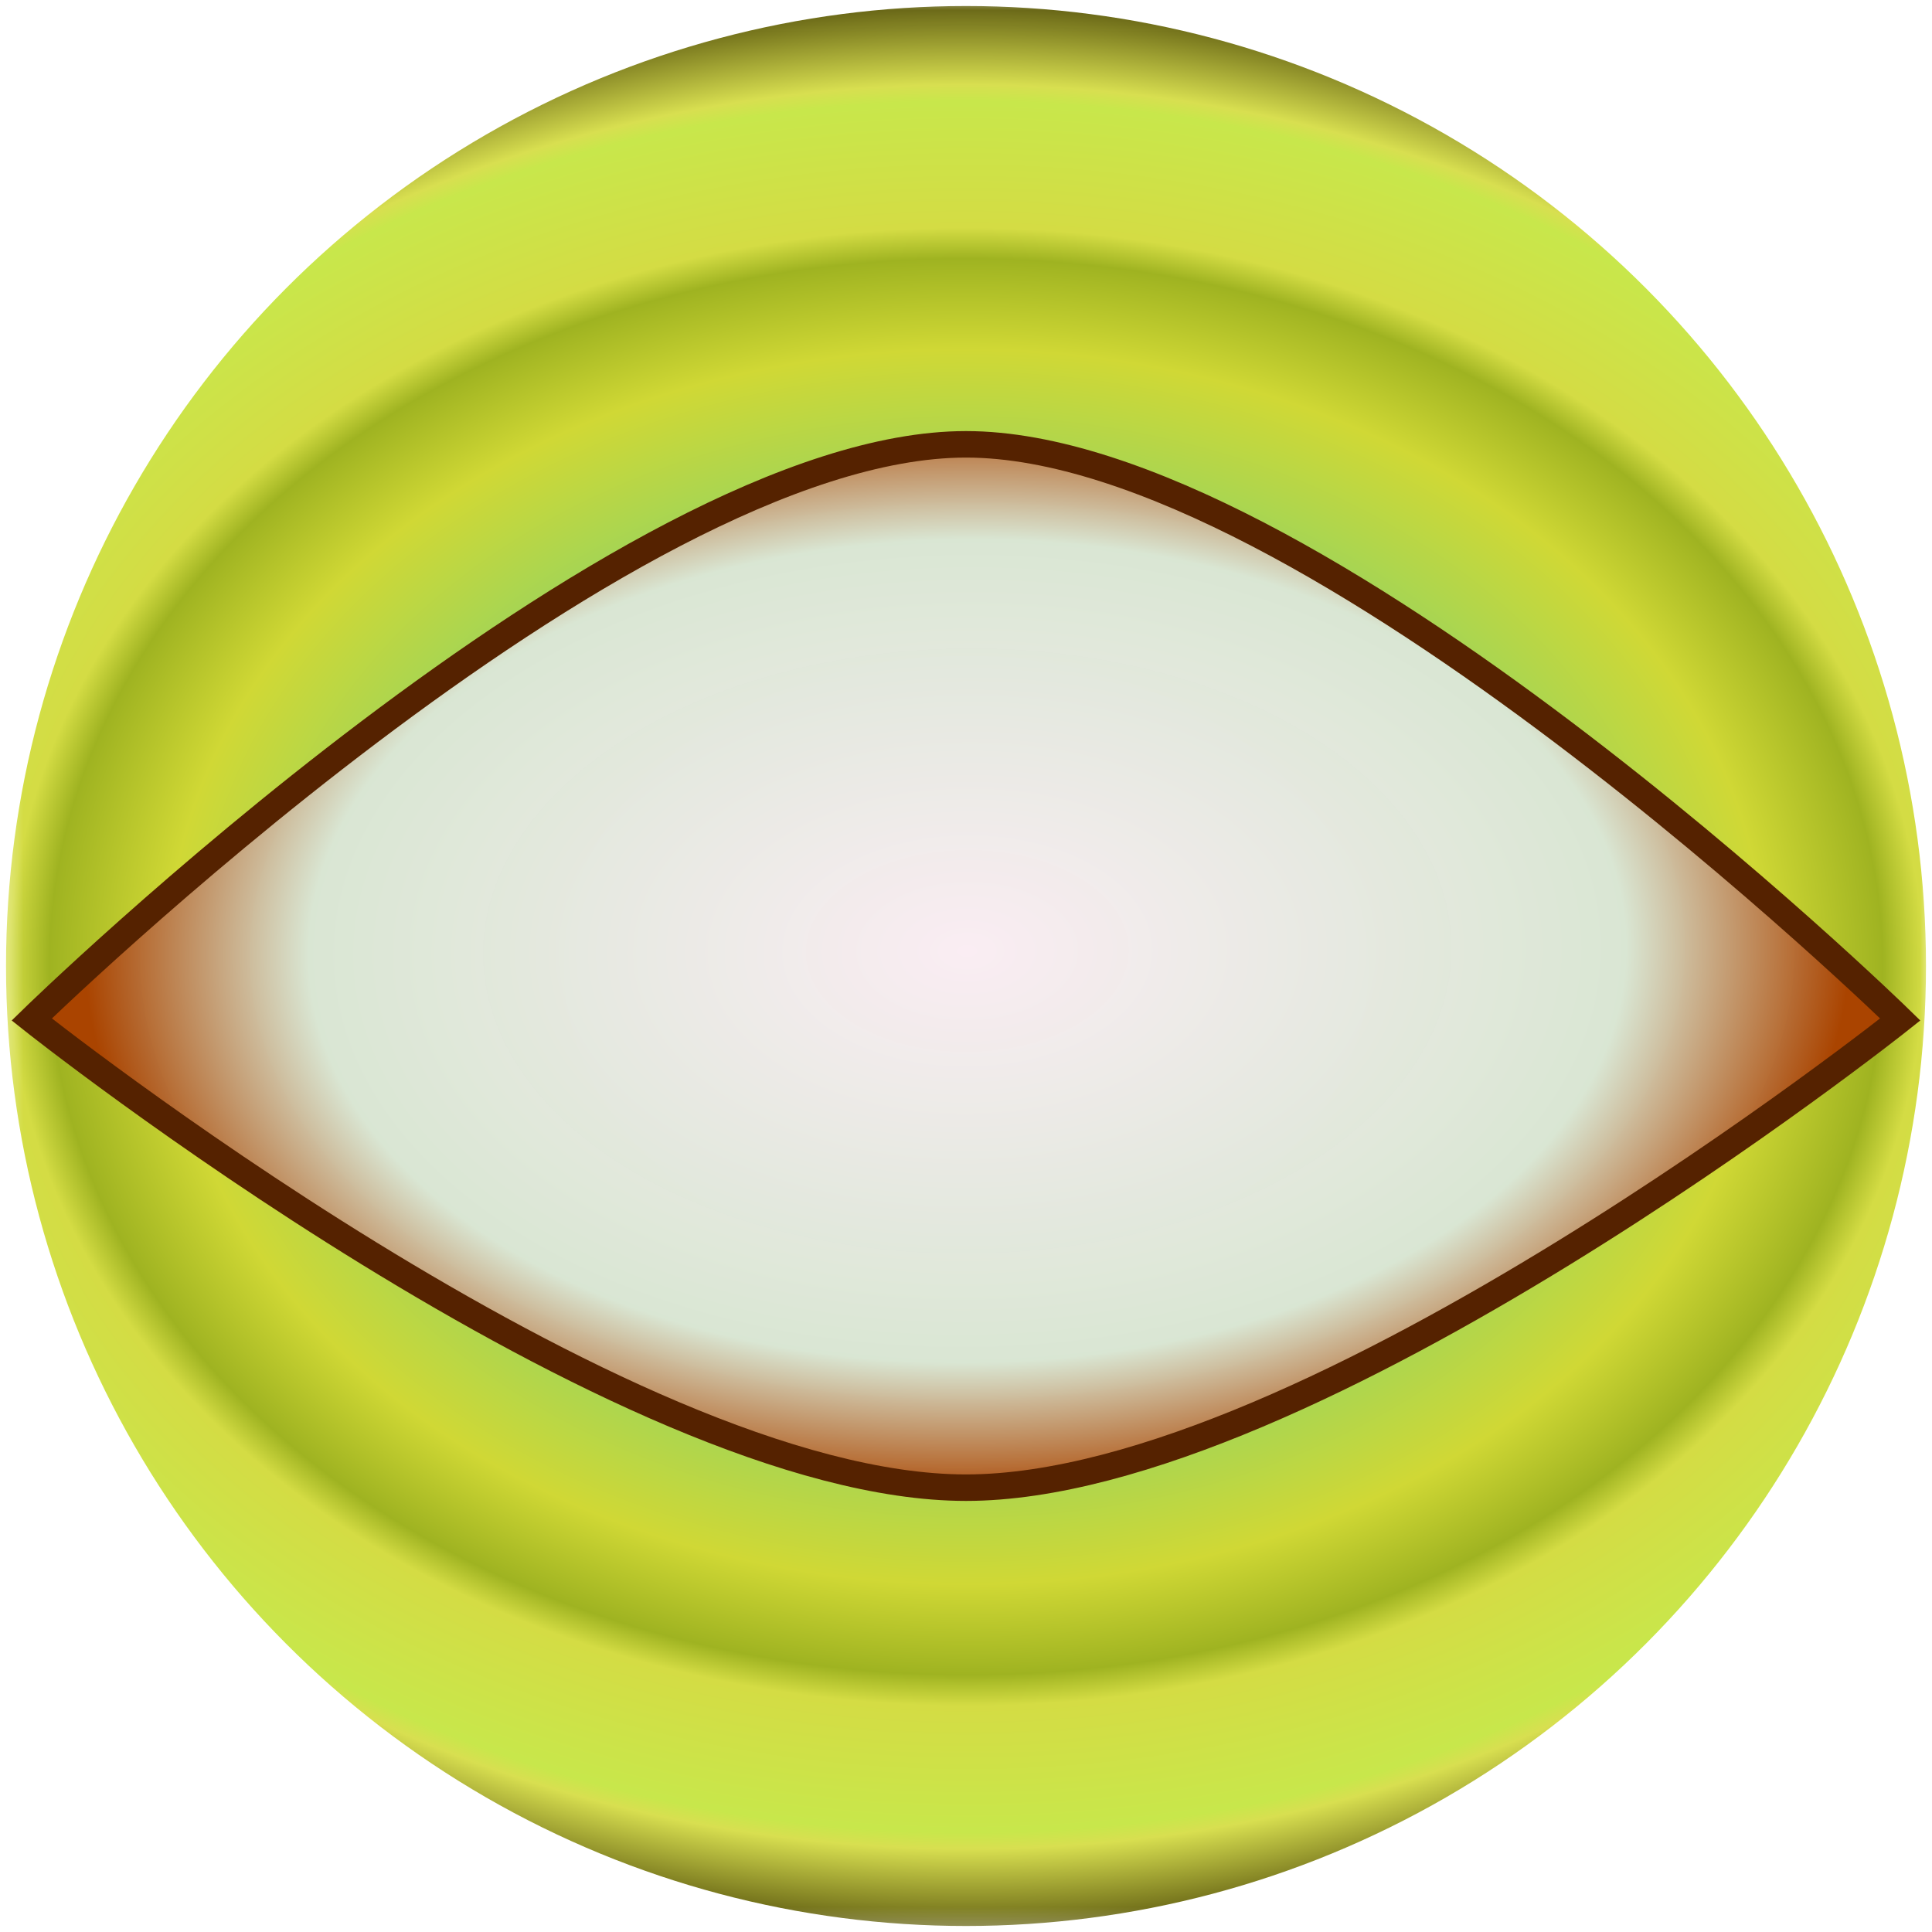 <?xml version="1.0" encoding="UTF-8" standalone="no"?>
<svg
   xmlns:dc="http://purl.org/dc/elements/1.1/"
   xmlns:cc="http://creativecommons.org/ns#"
   xmlns:rdf="http://www.w3.org/1999/02/22-rdf-syntax-ns#"
   xmlns:svg="http://www.w3.org/2000/svg"
   xmlns="http://www.w3.org/2000/svg"
   xmlns:xlink="http://www.w3.org/1999/xlink"
   width="93.698mm"
   height="93.698mm"
   viewBox="0 0 93.698 93.698"
   version="1.1"
   id="svg8">
  <defs
     id="defs2">
    <linearGradient
       id="linearGradient909">
      <stop
         id="stop895"
         offset="0"
         style="stop-color:#00cacb;stop-opacity:1" />
      <stop
         style="stop-color:#d0d835;stop-opacity:1"
         offset="0.639"
         id="stop897" />
      <stop
         style="stop-color:#9fb321;stop-opacity:1"
         offset="0.733"
         id="stop899" />
      <stop
         style="stop-color:#d4dc44;stop-opacity:1"
         offset="0.765"
         id="stop901" />
      <stop
         style="stop-color:#c8e74b;stop-opacity:1"
         offset="0.896"
         id="stop903" />
      <stop
         id="stop905"
         offset="0.913"
         style="stop-color:#d8df50;stop-opacity:1" />
      <stop
         id="stop907"
         offset="1"
         style="stop-color:#5e5b10;stop-opacity:1" />
    </linearGradient>
    <linearGradient
       id="Iris">
      <stop
         id="stop19489"
         offset="0"
         style="stop-color:#001768;stop-opacity:1" />
      <stop
         style="stop-color:#1b8e8e;stop-opacity:1"
         offset="0.533"
         id="stop19497" />
      <stop
         id="stop19499"
         offset="0.764"
         style="stop-color:#00817c;stop-opacity:1" />
      <stop
         style="stop-color:#2c7646;stop-opacity:1"
         offset="0.879"
         id="stop19501" />
      <stop
         id="stop19491"
         offset="1"
         style="stop-color:#000800;stop-opacity:1" />
    </linearGradient>
    <linearGradient
       id="linearGradient19473">
      <stop
         id="stop19469"
         offset="0"
         style="stop-color:#faedf3;stop-opacity:1" />
      <stop
         style="stop-color:#dae6d4;stop-opacity:0.992"
         offset="0.746"
         id="stop19479" />
      <stop
         id="stop19471"
         offset="1"
         style="stop-color:#aa4400;stop-opacity:1" />
    </linearGradient>
    <linearGradient
       id="eyelid">
      <stop
         style="stop-color:#00cacb;stop-opacity:1"
         offset="0"
         id="stop17539" />
      <stop
         id="stop5049"
         offset="0.639"
         style="stop-color:#a0d835;stop-opacity:1" />
      <stop
         id="stop5047"
         offset="0.733"
         style="stop-color:#42b321;stop-opacity:1" />
      <stop
         id="stop5041"
         offset="0.765"
         style="stop-color:#c0dc44;stop-opacity:1" />
      <stop
         id="stop17547"
         offset="0.896"
         style="stop-color:#a9e74b;stop-opacity:1" />
      <stop
         style="stop-color:#65df50;stop-opacity:1"
         offset="0.913"
         id="stop5045" />
      <stop
         style="stop-color:#115e10;stop-opacity:1"
         offset="1"
         id="stop17541" />
    </linearGradient>
    <radialGradient
       gradientTransform="matrix(1.295,0.003,-0.002,1,6.067,-24.238)"
       xlink:href="#eyelid"
       id="radialGradient17545"
       cx="100.654"
       cy="75.861"
       fx="100.654"
       fy="75.861"
       r="46.849"
       gradientUnits="userSpaceOnUse" />
    <radialGradient
       gradientUnits="userSpaceOnUse"
       gradientTransform="matrix(0.925,-0.008,0.005,0.578,-46.559,6.045)"
       r="46.264"
       fy="70.729"
       fx="100.667"
       cy="70.729"
       cx="100.667"
       id="radialGradient19475"
       xlink:href="#linearGradient19473" />
    <linearGradient
       gradientTransform="rotate(138,99.762,71.692)"
       y2="71.749"
       x2="121.607"
       y1="71.749"
       x1="106.472"
       gradientUnits="userSpaceOnUse"
       id="linearGradient4756"
       xlink:href="#Iris" />
    <linearGradient
       y2="71.749"
       x2="121.607"
       y1="71.749"
       x1="106.472"
       gradientTransform="rotate(156,99.792,71.797)"
       gradientUnits="userSpaceOnUse"
       id="linearGradient4920"
       xlink:href="#Iris" />
    <linearGradient
       y2="71.749"
       x2="121.607"
       y1="71.749"
       x1="106.472"
       gradientTransform="rotate(174,99.82,71.895)"
       gradientUnits="userSpaceOnUse"
       id="linearGradient4924"
       xlink:href="#Iris" />
    <linearGradient
       y2="71.749"
       x2="121.607"
       y1="71.749"
       x1="106.472"
       gradientTransform="rotate(-168,99.848,71.991)"
       gradientUnits="userSpaceOnUse"
       id="linearGradient4928"
       xlink:href="#Iris" />
    <linearGradient
       y2="71.749"
       x2="121.607"
       y1="71.749"
       x1="106.472"
       gradientTransform="rotate(-150,99.877,72.09)"
       gradientUnits="userSpaceOnUse"
       id="linearGradient4932"
       xlink:href="#Iris" />
    <linearGradient
       y2="71.749"
       x2="121.607"
       y1="71.749"
       x1="106.472"
       gradientTransform="rotate(-132,99.909,72.199)"
       gradientUnits="userSpaceOnUse"
       id="linearGradient4936"
       xlink:href="#Iris" />
    <linearGradient
       y2="71.749"
       x2="121.607"
       y1="71.749"
       x1="106.472"
       gradientTransform="rotate(-114,99.945,72.323)"
       gradientUnits="userSpaceOnUse"
       id="linearGradient4940"
       xlink:href="#Iris" />
    <linearGradient
       y2="71.749"
       x2="121.607"
       y1="71.749"
       x1="106.472"
       gradientTransform="rotate(-96,99.99,72.477)"
       gradientUnits="userSpaceOnUse"
       id="linearGradient4944"
       xlink:href="#Iris" />
    <linearGradient
       y2="71.749"
       x2="121.607"
       y1="71.749"
       x1="106.472"
       gradientTransform="rotate(-78,100.049,72.681)"
       gradientUnits="userSpaceOnUse"
       id="linearGradient4948"
       xlink:href="#Iris" />
    <linearGradient
       y2="71.749"
       x2="121.607"
       y1="71.749"
       x1="106.472"
       gradientTransform="rotate(-60,100.137,72.985)"
       gradientUnits="userSpaceOnUse"
       id="linearGradient4952"
       xlink:href="#Iris" />
    <linearGradient
       y2="71.749"
       x2="121.607"
       y1="71.749"
       x1="106.472"
       gradientTransform="rotate(-42,100.292,73.518)"
       gradientUnits="userSpaceOnUse"
       id="linearGradient4956"
       xlink:href="#Iris" />
    <linearGradient
       y2="71.749"
       x2="121.607"
       y1="71.749"
       x1="106.472"
       gradientTransform="rotate(-24,100.665,74.801)"
       gradientUnits="userSpaceOnUse"
       id="linearGradient4960"
       xlink:href="#Iris" />
    <linearGradient
       y2="71.749"
       x2="121.607"
       y1="71.749"
       x1="106.472"
       gradientTransform="rotate(-6,103.218,83.585)"
       gradientUnits="userSpaceOnUse"
       id="linearGradient4964"
       xlink:href="#Iris" />
    <linearGradient
       y2="71.749"
       x2="121.607"
       y1="71.749"
       x1="106.472"
       gradientTransform="rotate(12,98.14,66.113)"
       gradientUnits="userSpaceOnUse"
       id="linearGradient4968"
       xlink:href="#Iris" />
    <linearGradient
       y2="71.749"
       x2="121.607"
       y1="71.749"
       x1="106.472"
       gradientTransform="rotate(30,99.167,69.646)"
       gradientUnits="userSpaceOnUse"
       id="linearGradient4972"
       xlink:href="#Iris" />
    <linearGradient
       y2="71.749"
       x2="121.607"
       y1="71.749"
       x1="106.472"
       gradientTransform="rotate(48,99.431,70.554)"
       gradientUnits="userSpaceOnUse"
       id="linearGradient4976"
       xlink:href="#Iris" />
    <linearGradient
       y2="71.749"
       x2="121.607"
       y1="71.749"
       x1="106.472"
       gradientTransform="rotate(66,99.556,70.986)"
       gradientUnits="userSpaceOnUse"
       id="linearGradient4980"
       xlink:href="#Iris" />
    <linearGradient
       y2="71.749"
       x2="121.607"
       y1="71.749"
       x1="106.472"
       gradientTransform="rotate(84,99.633,71.248)"
       gradientUnits="userSpaceOnUse"
       id="linearGradient4984"
       xlink:href="#Iris" />
    <linearGradient
       y2="71.749"
       x2="121.607"
       y1="71.749"
       x1="106.472"
       gradientTransform="rotate(102,99.686,71.432)"
       gradientUnits="userSpaceOnUse"
       id="linearGradient4988"
       xlink:href="#Iris" />
    <linearGradient
       y2="71.749"
       x2="121.607"
       y1="71.749"
       x1="106.472"
       gradientTransform="rotate(120,99.727,71.574)"
       gradientUnits="userSpaceOnUse"
       id="linearGradient4992"
       xlink:href="#Iris" />
    <radialGradient
       xlink:href="#linearGradient909"
       id="radialGradient1586"
       gradientUnits="userSpaceOnUse"
       gradientTransform="matrix(1.295,0.003,-0.002,1,6.067,-24.238)"
       cx="100.654"
       cy="75.861"
       fx="100.654"
       fy="75.861"
       r="46.849" />
    <radialGradient
       xlink:href="#linearGradient19473"
       id="radialGradient1588"
       gradientUnits="userSpaceOnUse"
       gradientTransform="matrix(0.925,-0.008,0.005,0.578,7.246,31.698)"
       cx="100.667"
       cy="70.729"
       fx="100.667"
       fy="70.729"
       r="46.264" />
    <mask
       maskUnits="userSpaceOnUse"
       id="mask900">
      <g
         id="g906"
         transform="translate(-126.735,-0.45)">
        <rect
           transform="translate(38.991,1.385)"
           style="opacity:1;fill:#ffffff;fill-opacity:1;stroke:none;stroke-width:1.133;stroke-linecap:round;stroke-linejoin:bevel;stroke-miterlimit:4;stroke-dasharray:none;stroke-opacity:1"
           id="rect902"
           width="93.697"
           height="93.697"
           x="87.745"
           y="-4.295" />
        <path
           transform="translate(38.991,1.385)"
           id="path904"
           style="fill:#000000;fill-opacity:1;stroke:#ffffff;stroke-width:1.285;stroke-linecap:butt;stroke-linejoin:miter;stroke-miterlimit:4;stroke-dasharray:none;stroke-opacity:1"
           d="m 134.593,67.853 c -16.75,0 -45.31,-22.707 -45.31,-22.707 0,0 28.561,-27.893 45.31,-27.893 16.75,0 45.31,27.893 45.31,27.893 0,0 -28.561,22.707 -45.31,22.707 z" />
      </g>
    </mask>
  </defs>
  <path
     d="m 46.849,72.149 c -16.75,0 -45.31,-22.707 -45.31,-22.707 0,0 28.561,-27.893 45.31,-27.893 16.75,-1e-6 45.31,27.893 45.31,27.893 0,0 -28.561,22.707 -45.31,22.707 z"
     style="fill:url(#radialGradient19475);fill-opacity:1;stroke:#552200;stroke-width:1.285;stroke-linecap:butt;stroke-linejoin:miter;stroke-miterlimit:4;stroke-dasharray:none;stroke-opacity:1"
     id="path19466" />
  <g
     id="iris">
    <circle
       transform="translate(-53.805,-26.446)"
       r="21.158"
       cy="73.295"
       cx="100.654"
       id="circle5016"
       style="opacity:1;fill:#1c1c24;fill-opacity:0.992;stroke:#5a2ca0;stroke-width:1.323;stroke-linecap:round;stroke-linejoin:bevel;stroke-miterlimit:4;stroke-dasharray:none;stroke-opacity:1" />
    <circle
       transform="translate(-53.805,-26.446)"
       style="opacity:1;fill:#000000;fill-opacity:0.992;stroke:#5a2ca0;stroke-width:1.323;stroke-linecap:round;stroke-linejoin:bevel;stroke-miterlimit:4;stroke-dasharray:none;stroke-opacity:1"
       id="path19485"
       cx="100.654"
       cy="73.295"
       r="4.873" />
    <g
       id="g5014"
       transform="translate(-52.37,-25.255)">
      <path
         id="path19487"
         d="m 94.732,76.135 c -0.174,2.575 -1.786,5.155 -5.5,7.124 -2.534,1.344 -3.485,1.33 -4.275,4.378 L 82.2,84.836 c 1.392,-1.563 2.241,-2.548 6.561,-3.208 2.624,-0.401 5.126,-3.281 5.971,-5.493 z"
         style="fill:url(#linearGradient4756);fill-opacity:1;stroke:none;stroke-width:0.265px;stroke-linecap:butt;stroke-linejoin:miter;stroke-opacity:1" />
      <path
         style="fill:url(#linearGradient4920);fill-opacity:1;stroke:none;stroke-width:0.265px;stroke-linecap:butt;stroke-linejoin:miter;stroke-opacity:1"
         d="m 93.706,74.551 c -0.962,2.395 -3.292,4.35 -7.433,5.076 -2.825,0.495 -3.725,0.188 -5.419,2.842 l -1.756,-3.515 c 1.807,-1.056 2.919,-1.731 7.231,-1.023 2.62,0.43 5.889,-1.537 7.376,-3.38 z"
         id="use4698" />
      <path
         style="fill:url(#linearGradient4924);fill-opacity:1;stroke:none;stroke-width:0.265px;stroke-linecap:butt;stroke-linejoin:miter;stroke-opacity:1"
         d="m 93.22,72.728 c -1.655,1.981 -4.475,3.12 -8.637,2.531 -2.839,-0.402 -3.601,-0.972 -6.032,1.029 l -0.584,-3.886 c 2.045,-0.446 3.311,-0.744 7.194,1.261 2.359,1.218 6.076,0.358 8.059,-0.935 z"
         id="use4700" />
      <path
         style="fill:url(#linearGradient4928);fill-opacity:1;stroke:none;stroke-width:0.265px;stroke-linecap:butt;stroke-linejoin:miter;stroke-opacity:1"
         d="m 93.321,70.844 c -2.186,1.372 -5.22,1.585 -8.997,-0.262 -2.576,-1.26 -3.124,-2.038 -6.055,-0.886 l 0.646,-3.876 c 2.083,0.208 3.379,0.315 6.452,3.423 1.867,1.888 5.667,2.218 7.954,1.601 z"
         id="use4702" />
      <path
         style="fill:url(#linearGradient4932);fill-opacity:1;stroke:none;stroke-width:0.265px;stroke-linecap:butt;stroke-linejoin:miter;stroke-opacity:1"
         d="m 93.999,69.083 c -2.503,0.63 -5.454,-0.106 -8.475,-3.03 -2.061,-1.994 -2.342,-2.904 -5.485,-2.713 l 1.812,-3.487 c 1.916,0.841 3.116,1.344 5.078,5.249 1.192,2.372 4.705,3.861 7.07,3.981 z"
         id="use4704" />
      <path
         style="fill:url(#linearGradient4936);fill-opacity:1;stroke:none;stroke-width:0.265px;stroke-linecap:butt;stroke-linejoin:miter;stroke-opacity:1"
         d="M 95.188,67.618 C 92.613,67.443 90.034,65.831 88.064,62.117 86.72,59.584 86.734,58.632 83.686,57.842 l 2.801,-2.756 c 1.563,1.392 2.548,2.241 3.208,6.561 0.401,2.624 3.281,5.126 5.493,5.971 z"
         id="use4706" />
      <path
         style="fill:url(#linearGradient4940);fill-opacity:1;stroke:none;stroke-width:0.265px;stroke-linecap:butt;stroke-linejoin:miter;stroke-opacity:1"
         d="m 96.772,66.592 c -2.395,-0.962 -4.35,-3.292 -5.076,-7.433 -0.495,-2.825 -0.188,-3.725 -2.842,-5.419 l 3.515,-1.756 c 1.056,1.807 1.731,2.919 1.023,7.231 -0.43,2.62 1.537,5.889 3.38,7.376 z"
         id="use4708" />
      <path
         style="fill:url(#linearGradient4944);fill-opacity:1;stroke:none;stroke-width:0.265px;stroke-linecap:butt;stroke-linejoin:miter;stroke-opacity:1"
         d="m 98.595,66.105 c -1.981,-1.655 -3.12,-4.475 -2.531,-8.637 0.402,-2.839 0.972,-3.601 -1.029,-6.032 l 3.886,-0.584 c 0.446,2.045 0.744,3.311 -1.261,7.194 -1.218,2.359 -0.358,6.076 0.935,8.059 z"
         id="use4710" />
      <path
         style="fill:url(#linearGradient4948);fill-opacity:1;stroke:none;stroke-width:0.265px;stroke-linecap:butt;stroke-linejoin:miter;stroke-opacity:1"
         d="m 100.479,66.206 c -1.372,-2.186 -1.585,-5.22 0.262,-8.997 1.26,-2.576 2.038,-3.124 0.886,-6.055 l 3.876,0.646 c -0.208,2.083 -0.315,3.379 -3.423,6.452 -1.888,1.867 -2.218,5.667 -1.601,7.954 z"
         id="use4712" />
      <path
         style="fill:url(#linearGradient4952);fill-opacity:1;stroke:none;stroke-width:0.265px;stroke-linecap:butt;stroke-linejoin:miter;stroke-opacity:1"
         d="m 102.24,66.884 c -0.63,-2.503 0.106,-5.454 3.03,-8.475 1.994,-2.061 2.904,-2.342 2.713,-5.485 l 3.487,1.812 c -0.841,1.916 -1.344,3.116 -5.249,5.078 -2.372,1.192 -3.861,4.705 -3.981,7.07 z"
         id="use4714" />
      <path
         style="fill:url(#linearGradient4956);fill-opacity:1;stroke:none;stroke-width:0.265px;stroke-linecap:butt;stroke-linejoin:miter;stroke-opacity:1"
         d="m 103.705,68.074 c 0.174,-2.575 1.786,-5.155 5.5,-7.124 2.534,-1.344 3.485,-1.33 4.275,-4.378 l 2.756,2.801 c -1.392,1.563 -2.241,2.548 -6.561,3.208 -2.624,0.401 -5.126,3.281 -5.971,5.493 z"
         id="use4716" />
      <path
         style="fill:url(#linearGradient4960);fill-opacity:1;stroke:none;stroke-width:0.265px;stroke-linecap:butt;stroke-linejoin:miter;stroke-opacity:1"
         d="m 104.731,69.657 c 0.962,-2.395 3.292,-4.35 7.433,-5.076 2.825,-0.495 3.725,-0.188 5.419,-2.842 l 1.756,3.515 c -1.807,1.056 -2.919,1.731 -7.231,1.023 -2.62,-0.43 -5.889,1.537 -7.376,3.38 z"
         id="use4718" />
      <path
         style="fill:url(#linearGradient4964);fill-opacity:1;stroke:none;stroke-width:0.265px;stroke-linecap:butt;stroke-linejoin:miter;stroke-opacity:1"
         d="m 105.218,71.48 c 1.655,-1.981 4.475,-3.12 8.637,-2.531 2.839,0.402 3.601,0.973 6.032,-1.029 l 0.584,3.886 c -2.045,0.446 -3.311,0.744 -7.194,-1.261 -2.359,-1.218 -6.075,-0.358 -8.059,0.935 z"
         id="use4720" />
      <path
         style="fill:url(#linearGradient4968);fill-opacity:1;stroke:none;stroke-width:0.265px;stroke-linecap:butt;stroke-linejoin:miter;stroke-opacity:1"
         d="m 105.117,73.365 c 2.186,-1.372 5.22,-1.585 8.997,0.262 2.576,1.26 3.124,2.038 6.055,0.886 l -0.646,3.876 c -2.083,-0.208 -3.379,-0.315 -6.452,-3.423 -1.867,-1.888 -5.667,-2.218 -7.954,-1.601 z"
         id="use4722" />
      <path
         style="fill:url(#linearGradient4972);fill-opacity:1;stroke:none;stroke-width:0.265px;stroke-linecap:butt;stroke-linejoin:miter;stroke-opacity:1"
         d="m 104.439,75.126 c 2.503,-0.63 5.454,0.106 8.475,3.03 2.061,1.994 2.342,2.904 5.485,2.713 l -1.812,3.487 c -1.916,-0.841 -3.116,-1.344 -5.078,-5.249 -1.192,-2.372 -4.705,-3.861 -7.07,-3.981 z"
         id="use4724" />
      <path
         style="fill:url(#linearGradient4976);fill-opacity:1;stroke:none;stroke-width:0.265px;stroke-linecap:butt;stroke-linejoin:miter;stroke-opacity:1"
         d="m 103.249,76.591 c 2.575,0.174 5.155,1.786 7.124,5.5 1.344,2.534 1.33,3.485 4.378,4.275 l -2.801,2.756 c -1.563,-1.392 -2.548,-2.241 -3.208,-6.561 -0.401,-2.624 -3.281,-5.126 -5.493,-5.971 z"
         id="use4726" />
      <path
         style="fill:url(#linearGradient4980);fill-opacity:1;stroke:none;stroke-width:0.265px;stroke-linecap:butt;stroke-linejoin:miter;stroke-opacity:1"
         d="m 101.666,77.617 c 2.395,0.962 4.35,3.292 5.076,7.433 0.495,2.825 0.188,3.725 2.842,5.419 l -3.515,1.756 c -1.056,-1.807 -1.731,-2.919 -1.023,-7.231 0.43,-2.62 -1.537,-5.889 -3.38,-7.376 z"
         id="use4728" />
      <path
         style="fill:url(#linearGradient4984);fill-opacity:1;stroke:none;stroke-width:0.265px;stroke-linecap:butt;stroke-linejoin:miter;stroke-opacity:1"
         d="m 99.842,78.103 c 1.981,1.655 3.12,4.475 2.531,8.637 -0.402,2.839 -0.973,3.601 1.029,6.032 l -3.886,0.584 c -0.446,-2.045 -0.744,-3.311 1.261,-7.194 1.218,-2.359 0.358,-6.076 -0.935,-8.059 z"
         id="use4730" />
      <path
         style="fill:url(#linearGradient4988);fill-opacity:1;stroke:none;stroke-width:0.265px;stroke-linecap:butt;stroke-linejoin:miter;stroke-opacity:1"
         d="m 97.958,78.002 c 1.372,2.186 1.585,5.22 -0.262,8.997 -1.26,2.576 -2.038,3.124 -0.886,6.055 l -3.876,-0.646 c 0.208,-2.083 0.315,-3.379 3.423,-6.452 1.888,-1.867 2.218,-5.667 1.601,-7.954 z"
         id="use4732" />
      <path
         style="fill:url(#linearGradient4992);fill-opacity:1;stroke:none;stroke-width:0.265px;stroke-linecap:butt;stroke-linejoin:miter;stroke-opacity:1"
         d="m 96.197,77.324 c 0.63,2.503 -0.106,5.454 -3.03,8.475 -1.994,2.061 -2.904,2.342 -2.713,5.485 L 86.967,89.472 c 0.841,-1.916 1.344,-3.116 5.249,-5.078 2.372,-1.192 3.861,-4.705 3.981,-7.07 z"
         id="use4734" />
    </g>
    <circle
       transform="translate(-53.805,-26.446)"
       style="opacity:1;fill:none;fill-opacity:0.992;stroke:#5a2ca0;stroke-width:1.323;stroke-linecap:round;stroke-linejoin:bevel;stroke-miterlimit:4;stroke-dasharray:none;stroke-opacity:1"
       id="path19483"
       cx="100.654"
       cy="73.295"
       r="21.158" />
  </g>
  <g
     id="g1572"
     mask="url(#mask900)"
     transform="translate(-1.0867015e-5,3.36)">
    <circle
       transform="translate(-89.405,-8.399)"
       mask="none"
       style="opacity:1;fill:url(#radialGradient1586);stroke:none;stroke-width:0.583;stroke-linecap:round;stroke-linejoin:bevel;stroke-miterlimit:4"
       id="path17489"
       cx="136.254"
       cy="51.888"
       r="46.557" />
    <path
       d="m 100.654,97.801 c -16.75,0 -45.31,-22.707 -45.31,-22.707 0,0 28.561,-27.893 45.31,-27.893 16.75,-10e-7 45.31,27.893 45.31,27.893 0,0 -28.561,22.707 -45.31,22.707 z"
       style="fill:url(#radialGradient1588);fill-opacity:1;stroke:#552200;stroke-width:1.285;stroke-linecap:butt;stroke-linejoin:miter;stroke-miterlimit:4;stroke-dasharray:none;stroke-opacity:1"
       id="path1568"
       transform="translate(-53.805,-29.012)" />
  </g>
</svg>
